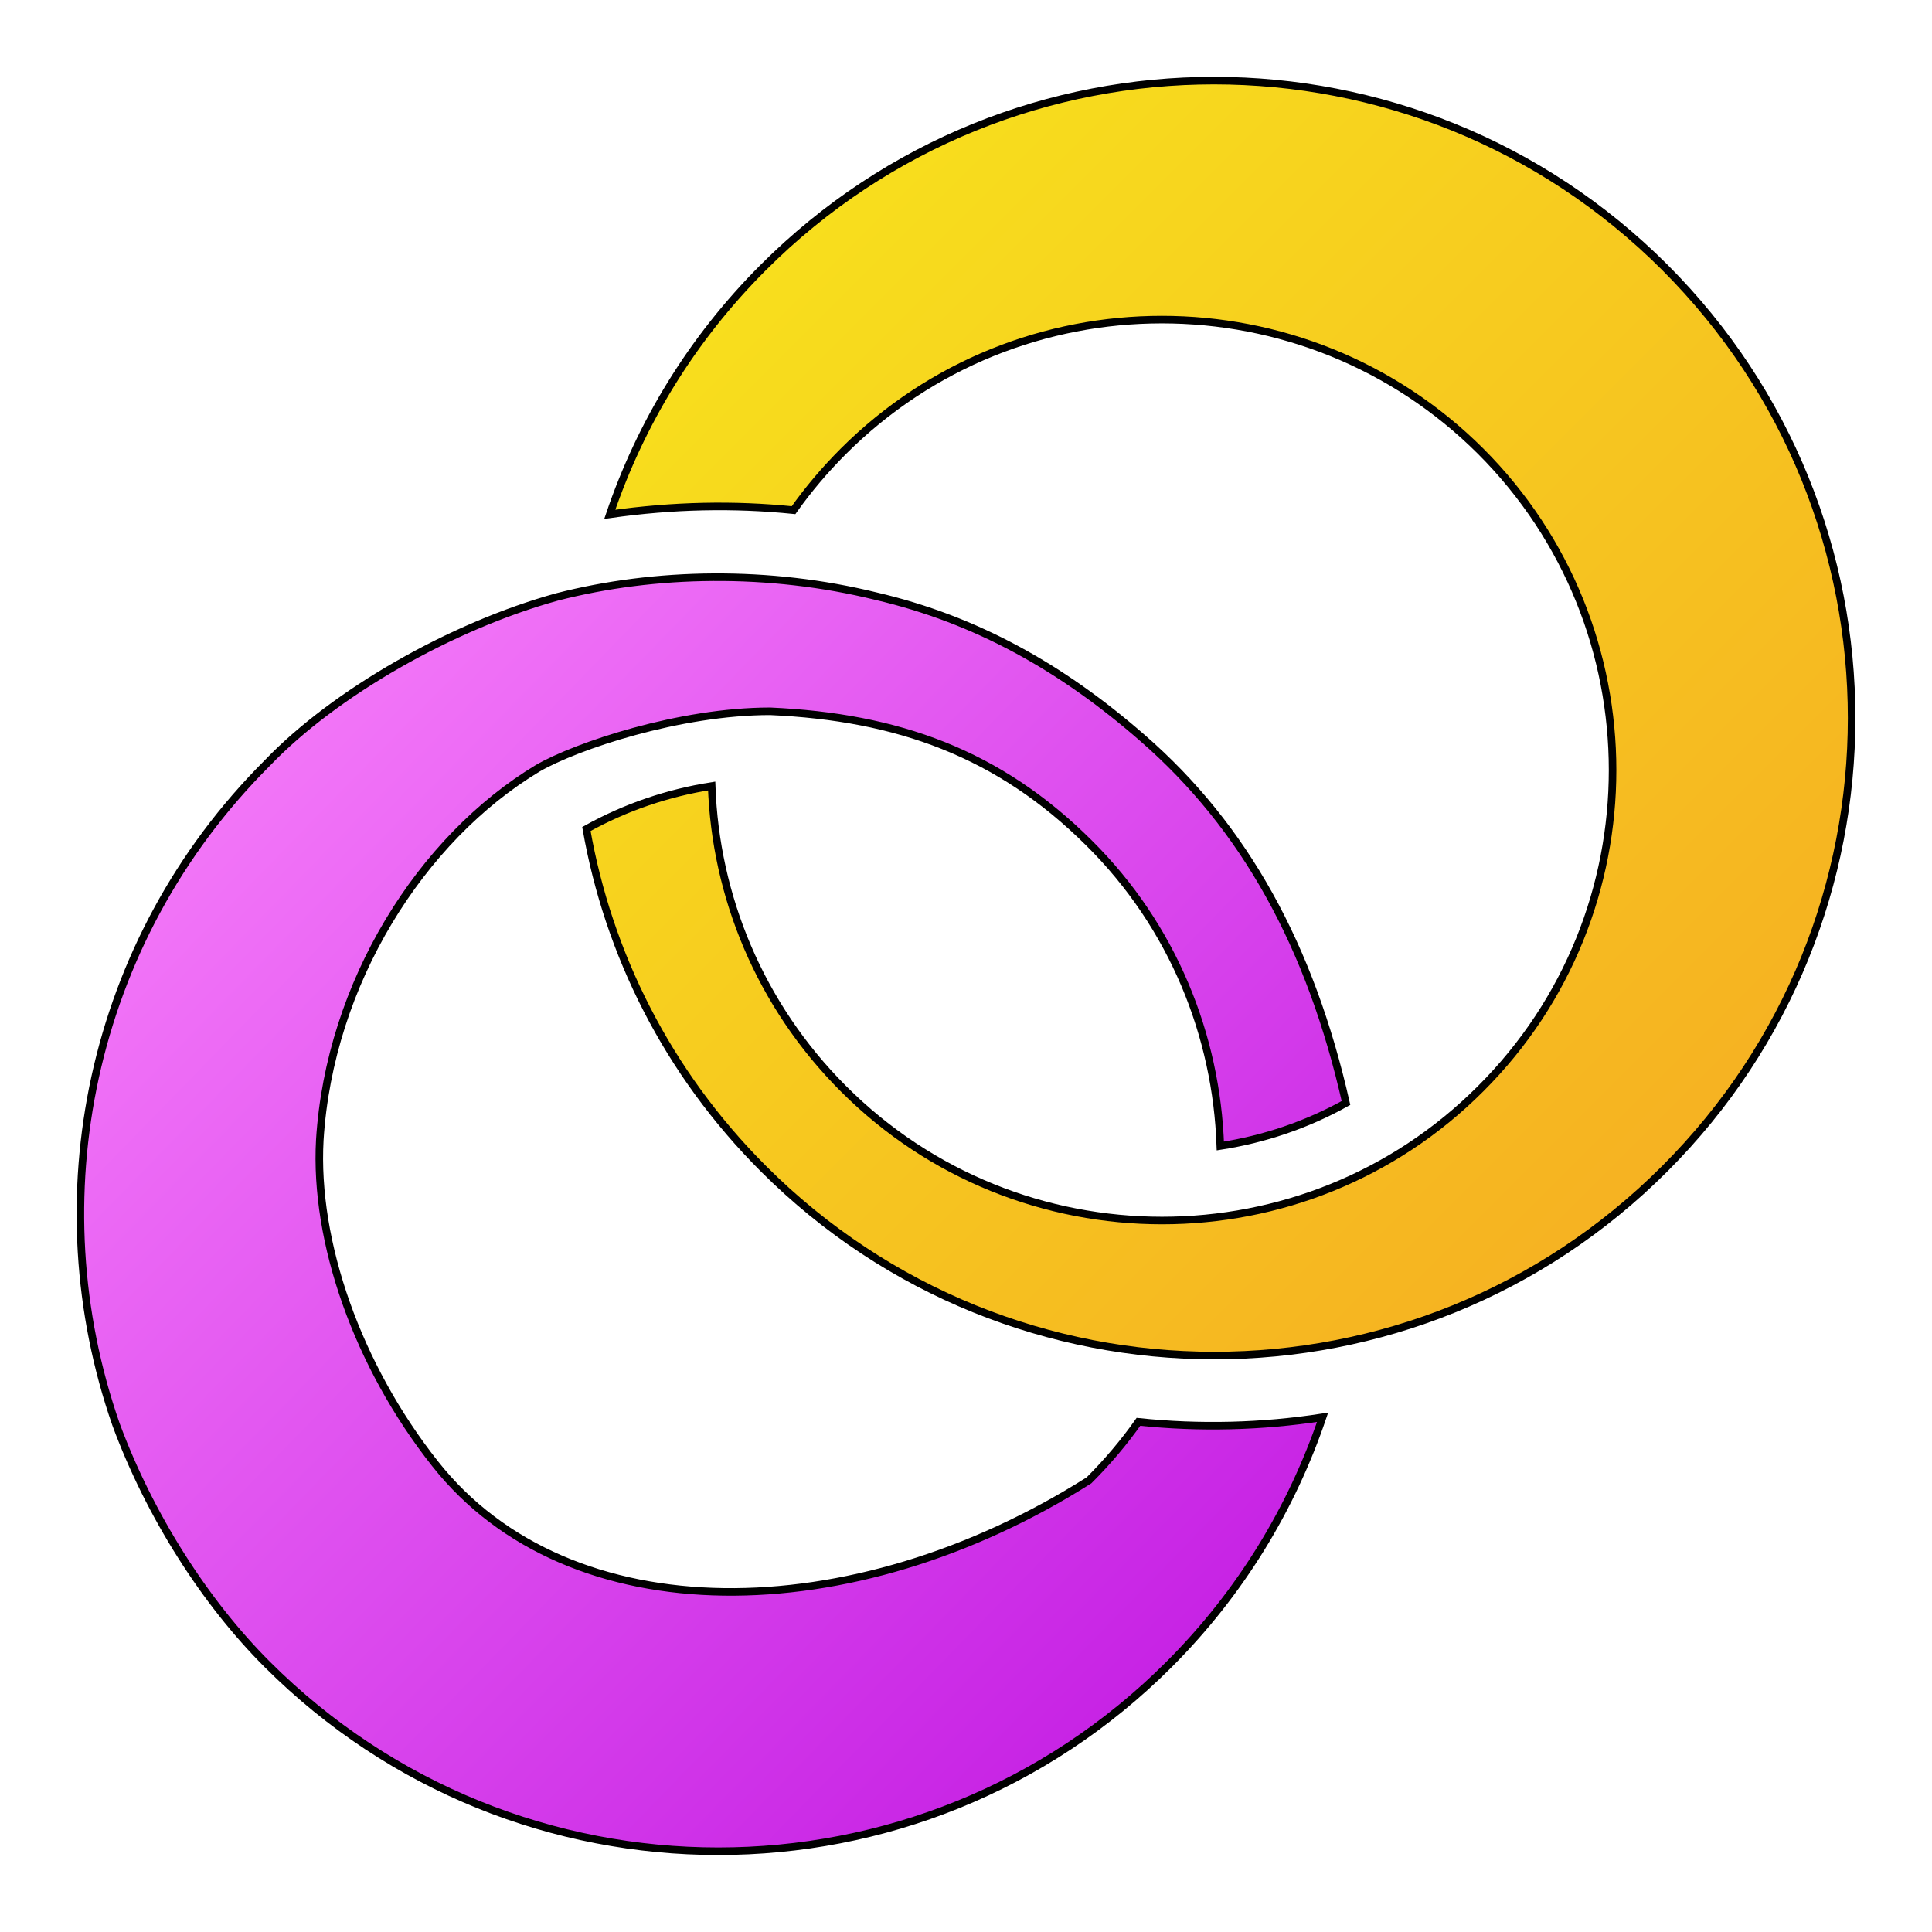 <svg xmlns="http://www.w3.org/2000/svg" viewBox="0 0 512 512" style="height: 512px; width: 512px;"><defs><radialGradient id="lorc-linked-rings-gradient-1"><stop offset="0%" stop-color="#f8e71c" stop-opacity="1"></stop><stop offset="100%" stop-color="#f5a623" stop-opacity="1"></stop></radialGradient><linearGradient id="lorc-linked-rings-gradient-2" x1="0" x2="1" y1="0" y2="1"><stop offset="0%" stop-color="#f8e71c" stop-opacity="1"></stop><stop offset="100%" stop-color="#f5a623" stop-opacity="1"></stop></linearGradient><linearGradient x1="0" x2="1" y1="0" y2="1" id="lorc-linked-rings-gradient-3"><stop offset="0%" stop-color="#fc88fc" stop-opacity="1"></stop><stop offset="100%" stop-color="#bd10e0" stop-opacity="1"></stop></linearGradient><radialGradient id="lorc-linked-rings-gradient-4"><stop offset="0%" stop-color="#f8e71c" stop-opacity="1"></stop><stop offset="100%" stop-color="#f5a623" stop-opacity="1"></stop></radialGradient><linearGradient x1="0" x2="0" y1="0" y2="1" id="lorc-linked-rings-gradient-6"><stop offset="0%" stop-color="#b57204" stop-opacity="1"></stop><stop offset="100%" stop-color="#8b572a" stop-opacity="1"></stop></linearGradient><linearGradient x1="0" x2="0" y1="0" y2="1" id="lorc-linked-rings-gradient-8"><stop offset="0%" stop-color="#4a4a4a" stop-opacity="1"></stop><stop offset="100%" stop-color="#000000" stop-opacity="1"></stop></linearGradient><radialGradient id="lorc-linked-rings-gradient-9"><stop offset="0%" stop-color="#ffffff" stop-opacity="1"></stop><stop offset="100%" stop-color="#ffe0af" stop-opacity="1"></stop></radialGradient><radialGradient id="lorc-linked-rings-gradient-10"><stop offset="0%" stop-color="#ffffff" stop-opacity="1"></stop><stop offset="100%" stop-color="#ffe0af" stop-opacity="1"></stop></radialGradient><radialGradient id="lorc-linked-rings-gradient-11"><stop offset="0%" stop-color="#ffffff" stop-opacity="1"></stop><stop offset="100%" stop-color="#ffe0af" stop-opacity="1"></stop></radialGradient><radialGradient id="lorc-linked-rings-gradient-12"><stop offset="0%" stop-color="#ffffff" stop-opacity="1"></stop><stop offset="100%" stop-color="#ffe0af" stop-opacity="1"></stop></radialGradient><radialGradient id="lorc-linked-rings-gradient-13"><stop offset="0%" stop-color="#4a4a4a" stop-opacity="1"></stop><stop offset="100%" stop-color="#000000" stop-opacity="1"></stop></radialGradient><radialGradient id="lorc-linked-rings-gradient-14"><stop offset="0%" stop-color="#4a4a4a" stop-opacity="1"></stop><stop offset="100%" stop-color="#000000" stop-opacity="1"></stop></radialGradient><radialGradient id="lorc-linked-rings-gradient-15"><stop offset="0%" stop-color="#f8e71c" stop-opacity="1"></stop><stop offset="100%" stop-color="#f5a623" stop-opacity="1"></stop></radialGradient><radialGradient id="lorc-linked-rings-gradient-16"><stop offset="0%" stop-color="#f8e71c" stop-opacity="1"></stop><stop offset="100%" stop-color="#f5a623" stop-opacity="1"></stop></radialGradient><radialGradient id="lorc-linked-rings-gradient-17"><stop offset="0%" stop-color="#4a4a4a" stop-opacity="1"></stop><stop offset="100%" stop-color="#000000" stop-opacity="1"></stop></radialGradient><radialGradient id="lorc-linked-rings-gradient-18"><stop offset="0%" stop-color="#48baff" stop-opacity="1"></stop><stop offset="100%" stop-color="#4a90e2" stop-opacity="1"></stop></radialGradient><radialGradient id="lorc-linked-rings-gradient-19"><stop offset="0%" stop-color="#48baff" stop-opacity="1"></stop><stop offset="100%" stop-color="#4a90e2" stop-opacity="1"></stop></radialGradient><radialGradient id="lorc-linked-rings-gradient-22"><stop offset="0%" stop-color="#fc88fc" stop-opacity="1"></stop><stop offset="100%" stop-color="#bd10e0" stop-opacity="1"></stop></radialGradient><radialGradient id="lorc-linked-rings-gradient-25"><stop offset="0%" stop-color="#9b9b9b" stop-opacity="1"></stop><stop offset="100%" stop-color="#4a4a4a" stop-opacity="1"></stop></radialGradient><radialGradient id="lorc-linked-rings-gradient-26"><stop offset="0%" stop-color="#9b9b9b" stop-opacity="1"></stop><stop offset="100%" stop-color="#4a4a4a" stop-opacity="1"></stop></radialGradient><radialGradient id="lorc-linked-rings-gradient-27"><stop offset="0%" stop-color="#9b9b9b" stop-opacity="1"></stop><stop offset="100%" stop-color="#4a4a4a" stop-opacity="1"></stop></radialGradient><radialGradient id="lorc-linked-rings-gradient-28"><stop offset="0%" stop-color="#9b9b9b" stop-opacity="1"></stop><stop offset="100%" stop-color="#4a4a4a" stop-opacity="1"></stop></radialGradient><radialGradient id="lorc-linked-rings-gradient-29"><stop offset="0%" stop-color="#9b9b9b" stop-opacity="1"></stop><stop offset="100%" stop-color="#4a4a4a" stop-opacity="1"></stop></radialGradient><radialGradient id="lorc-linked-rings-gradient-30"><stop offset="0%" stop-color="#9b9b9b" stop-opacity="1"></stop><stop offset="100%" stop-color="#4a4a4a" stop-opacity="1"></stop></radialGradient><radialGradient id="lorc-linked-rings-gradient-31"><stop offset="0%" stop-color="#9b9b9b" stop-opacity="1"></stop><stop offset="100%" stop-color="#4a4a4a" stop-opacity="1"></stop></radialGradient><radialGradient id="lorc-linked-rings-gradient-32"><stop offset="0%" stop-color="#9b9b9b" stop-opacity="1"></stop><stop offset="100%" stop-color="#4a4a4a" stop-opacity="1"></stop></radialGradient><radialGradient id="lorc-linked-rings-gradient-33"><stop offset="0%" stop-color="#9b9b9b" stop-opacity="1"></stop><stop offset="100%" stop-color="#4a4a4a" stop-opacity="1"></stop></radialGradient><radialGradient id="lorc-linked-rings-gradient-34"><stop offset="0%" stop-color="#9b9b9b" stop-opacity="1"></stop><stop offset="100%" stop-color="#4a4a4a" stop-opacity="1"></stop></radialGradient><radialGradient id="lorc-linked-rings-gradient-35"><stop offset="0%" stop-color="#9b9b9b" stop-opacity="1"></stop><stop offset="100%" stop-color="#4a4a4a" stop-opacity="1"></stop></radialGradient><radialGradient id="lorc-linked-rings-gradient-36"><stop offset="0%" stop-color="#9b9b9b" stop-opacity="1"></stop><stop offset="100%" stop-color="#4a4a4a" stop-opacity="1"></stop></radialGradient><radialGradient id="lorc-linked-rings-gradient-37"><stop offset="0%" stop-color="#9b9b9b" stop-opacity="1"></stop><stop offset="100%" stop-color="#4a4a4a" stop-opacity="1"></stop></radialGradient></defs><g class="" transform="translate(0,0)" style=""><g><path d="M321.7 21.36C278.5 21.36 235.3 37.86 202.3 70.86C183.2 89.94 169.7 112.4 161.6 136.3C178.5 133.9 194.5 133.6 210.3 135.2C214.2 129.7 218.6 124.5 223.5 119.6C246.8 96.34 277.3 84.7 307.9 84.7C338.5 84.7 369.1 96.34 392.4 119.6C439 166.2 439 242 392.4 288.5C345.9 335.1 270 335.1 223.5 288.5C201.3 266.3 189.6 237.4 188.6 208.3C177.1 210.1 165.8 213.9 155.4 219.7C161.2 252.7 176.8 284.2 202.3 309.7C268.3 375.7 375.2 375.8 441.2 309.7C507.2 243.7 507.2 136.9 441.2 70.86C408.2 37.86 364.9 21.36 321.7 21.36Z" class="" fill="url(#lorc-linked-rings-gradient-2)" stroke="#000000" stroke-opacity="1" stroke-width="2"></path><path d="M147.6 158.2C119.7 165.9 88.66 183.6 70.85 202.2C23.35 249.6 10.05 318.2 30.75 377.5C39.66 401.6 54.31 424.6 70.85 441.1C136.9 507.1 243.8 507.1 309.8 441.1C328.9 422 342.4 399.5 350.5 375.6C334.3 378.1 317.9 378.5 301.7 376.8C297.9 382.2 293.5 387.4 288.6 392.3C225.9 432 150.8 432.9 115.3 387.9C94.73 361.9 83.25 329.1 84.75 302.1C87.33 260.5 111.6 222.2 142.5 203.6C152.7 197.7 180.1 188.5 204.1 188.5C237.8 190 264.7 199.6 288.6 223.4C310.9 245.5 322.4 274.5 323.4 303.7C335 301.9 346.3 298.1 356.7 292.3C347.3 250.7 329.8 219.1 302.8 195.6C281.4 176.9 258.7 164.2 232.2 158C203.8 151 173.6 151.5 147.6 158.2Z" class="selected" fill="url(#lorc-linked-rings-gradient-3)" stroke="#000000" stroke-opacity="1" stroke-width="2"></path></g></g></svg>